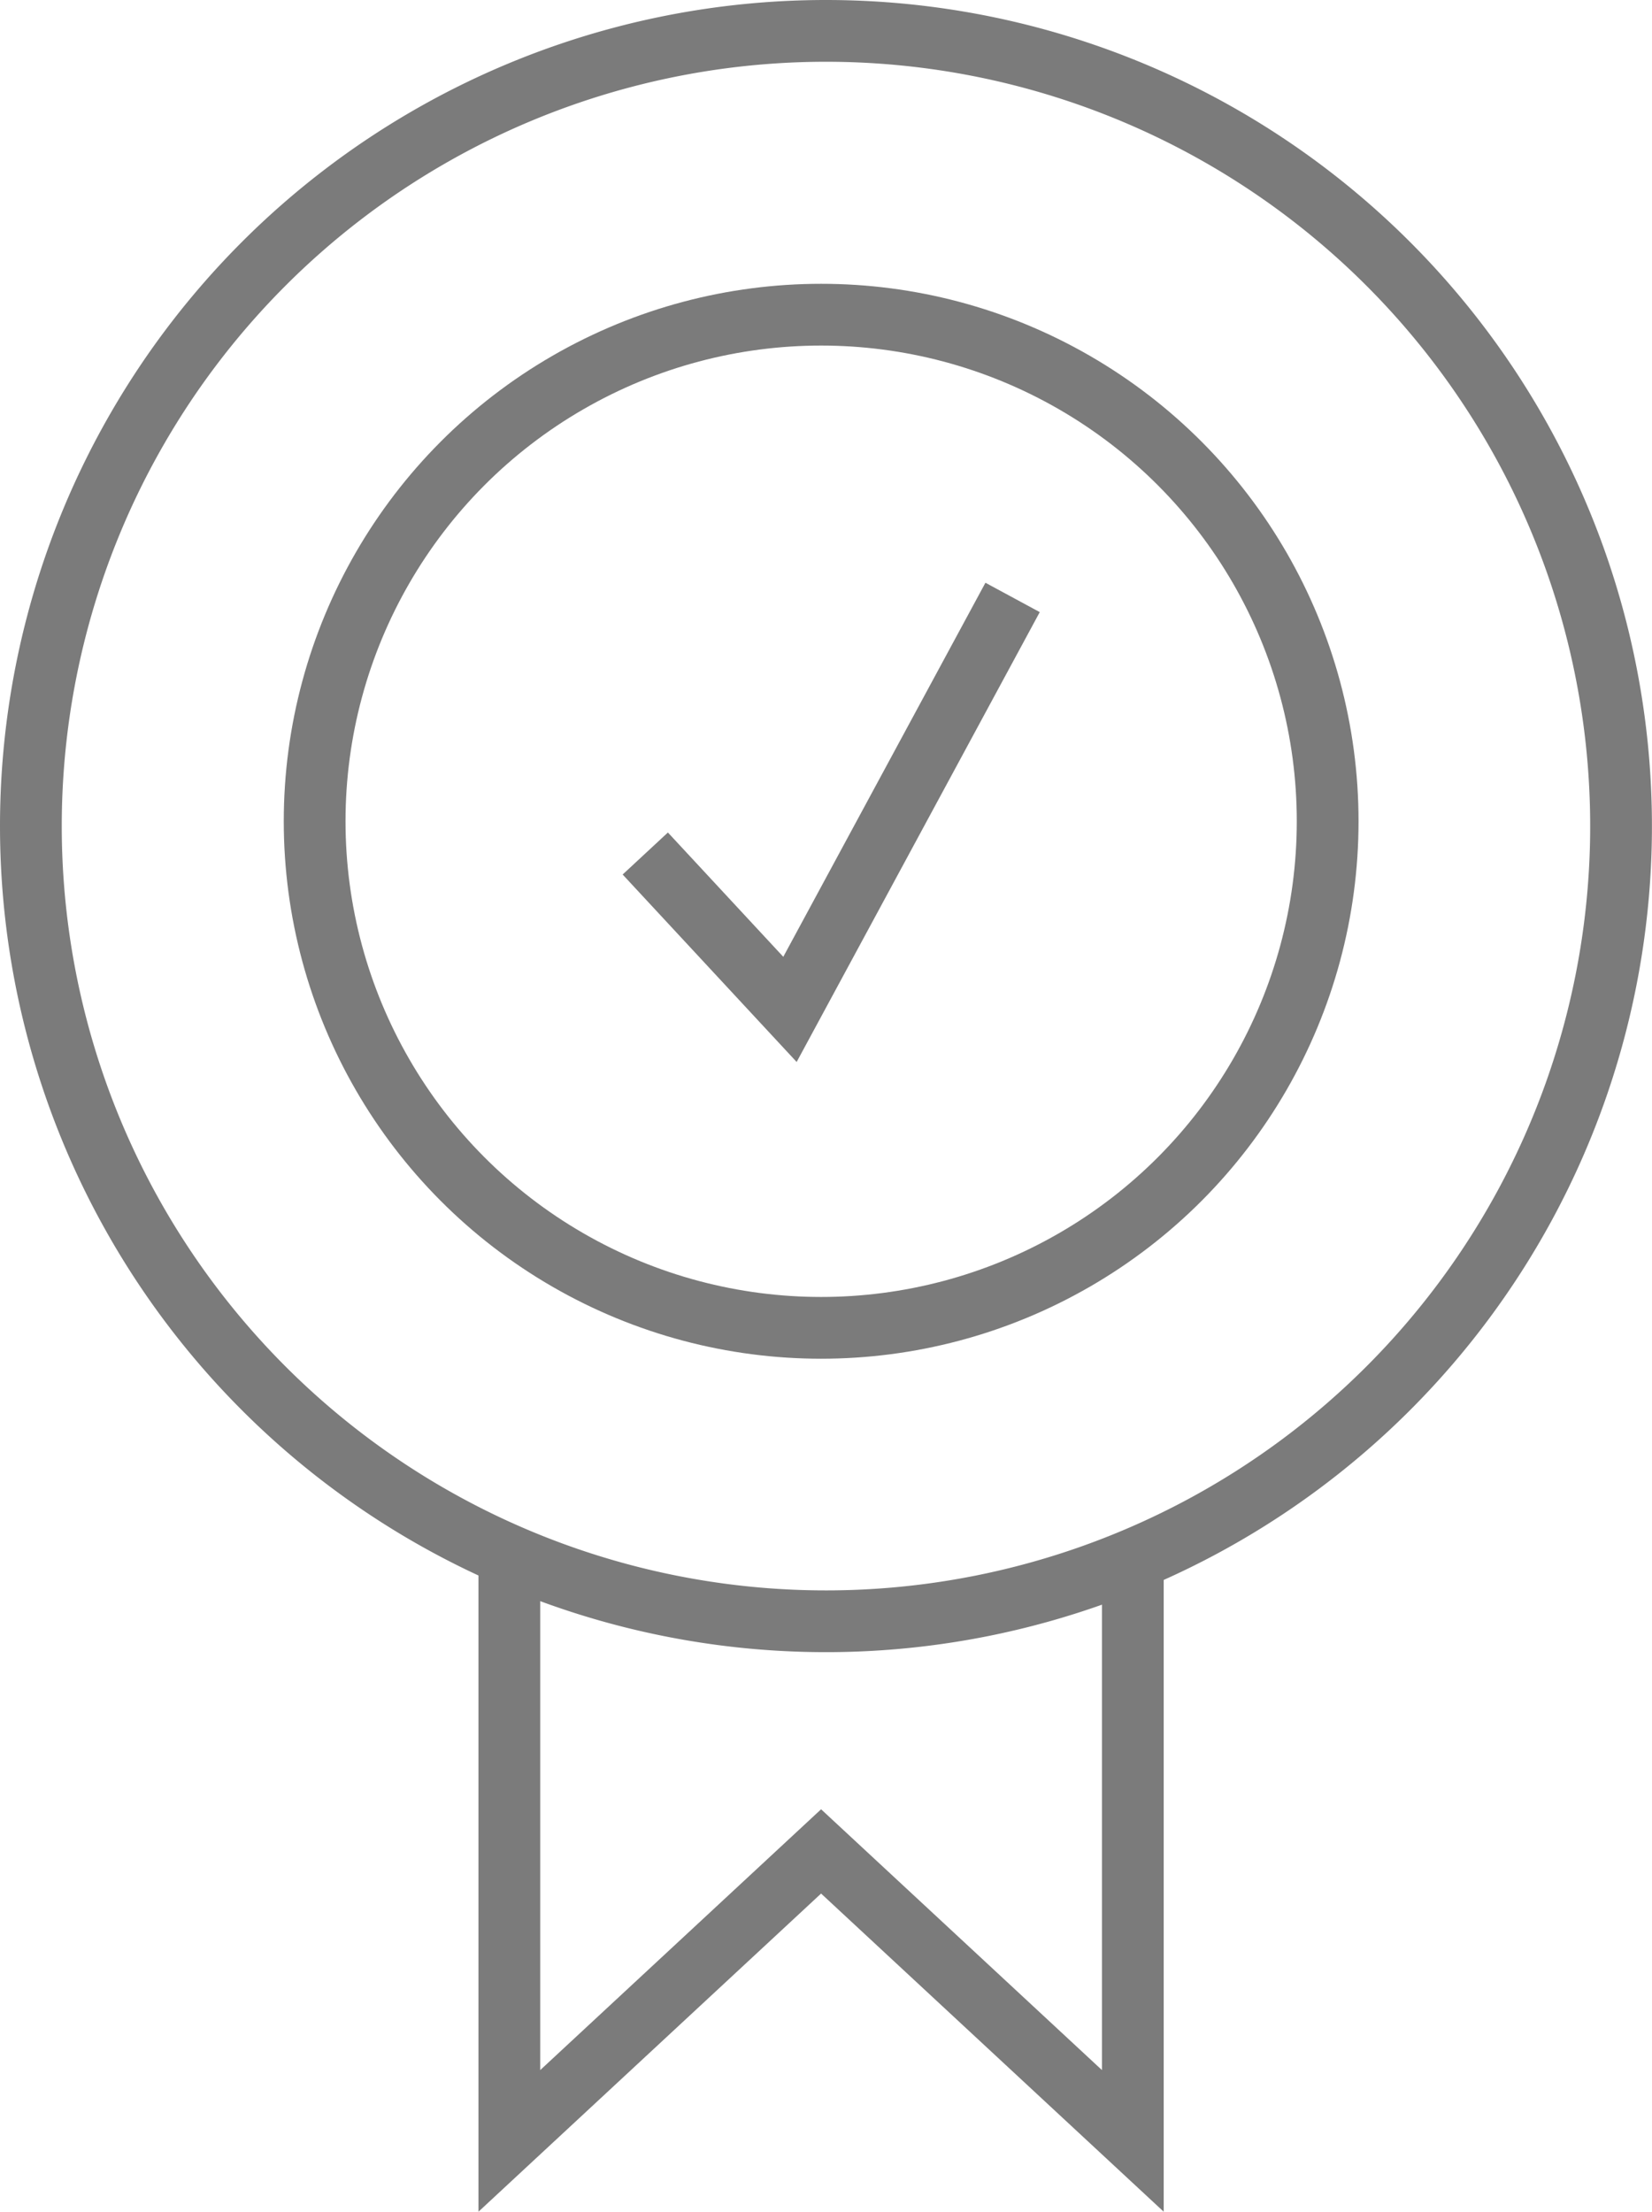 <svg xmlns="http://www.w3.org/2000/svg" width="26.751" height="35.81" viewBox="0 0 26.751 35.81"><defs><style>.a,.b{fill:none;stroke:#7b7b7b;}.a{stroke-miterlimit:10;}</style></defs><g transform="translate(0.5 0.5)"><g transform="translate(4.595 4.595)"><ellipse class="a" cx="8.202" cy="8.202" rx="8.202" ry="8.202"/><path class="a" d="M581.03,383.967l2.343,2.524,3.605-6.67" transform="translate(-575.676 -375.243)"/></g><path class="b" d="M12.875,0A12.875,12.875,0,1,1,0,12.875,12.875,12.875,0,0,1,12.875,0Z"/><path class="a" d="M585.826,414.667v9.374l-5.048-4.687-5.048,4.687v-9.374" transform="translate(-567.982 -389.878)"/></g></svg>